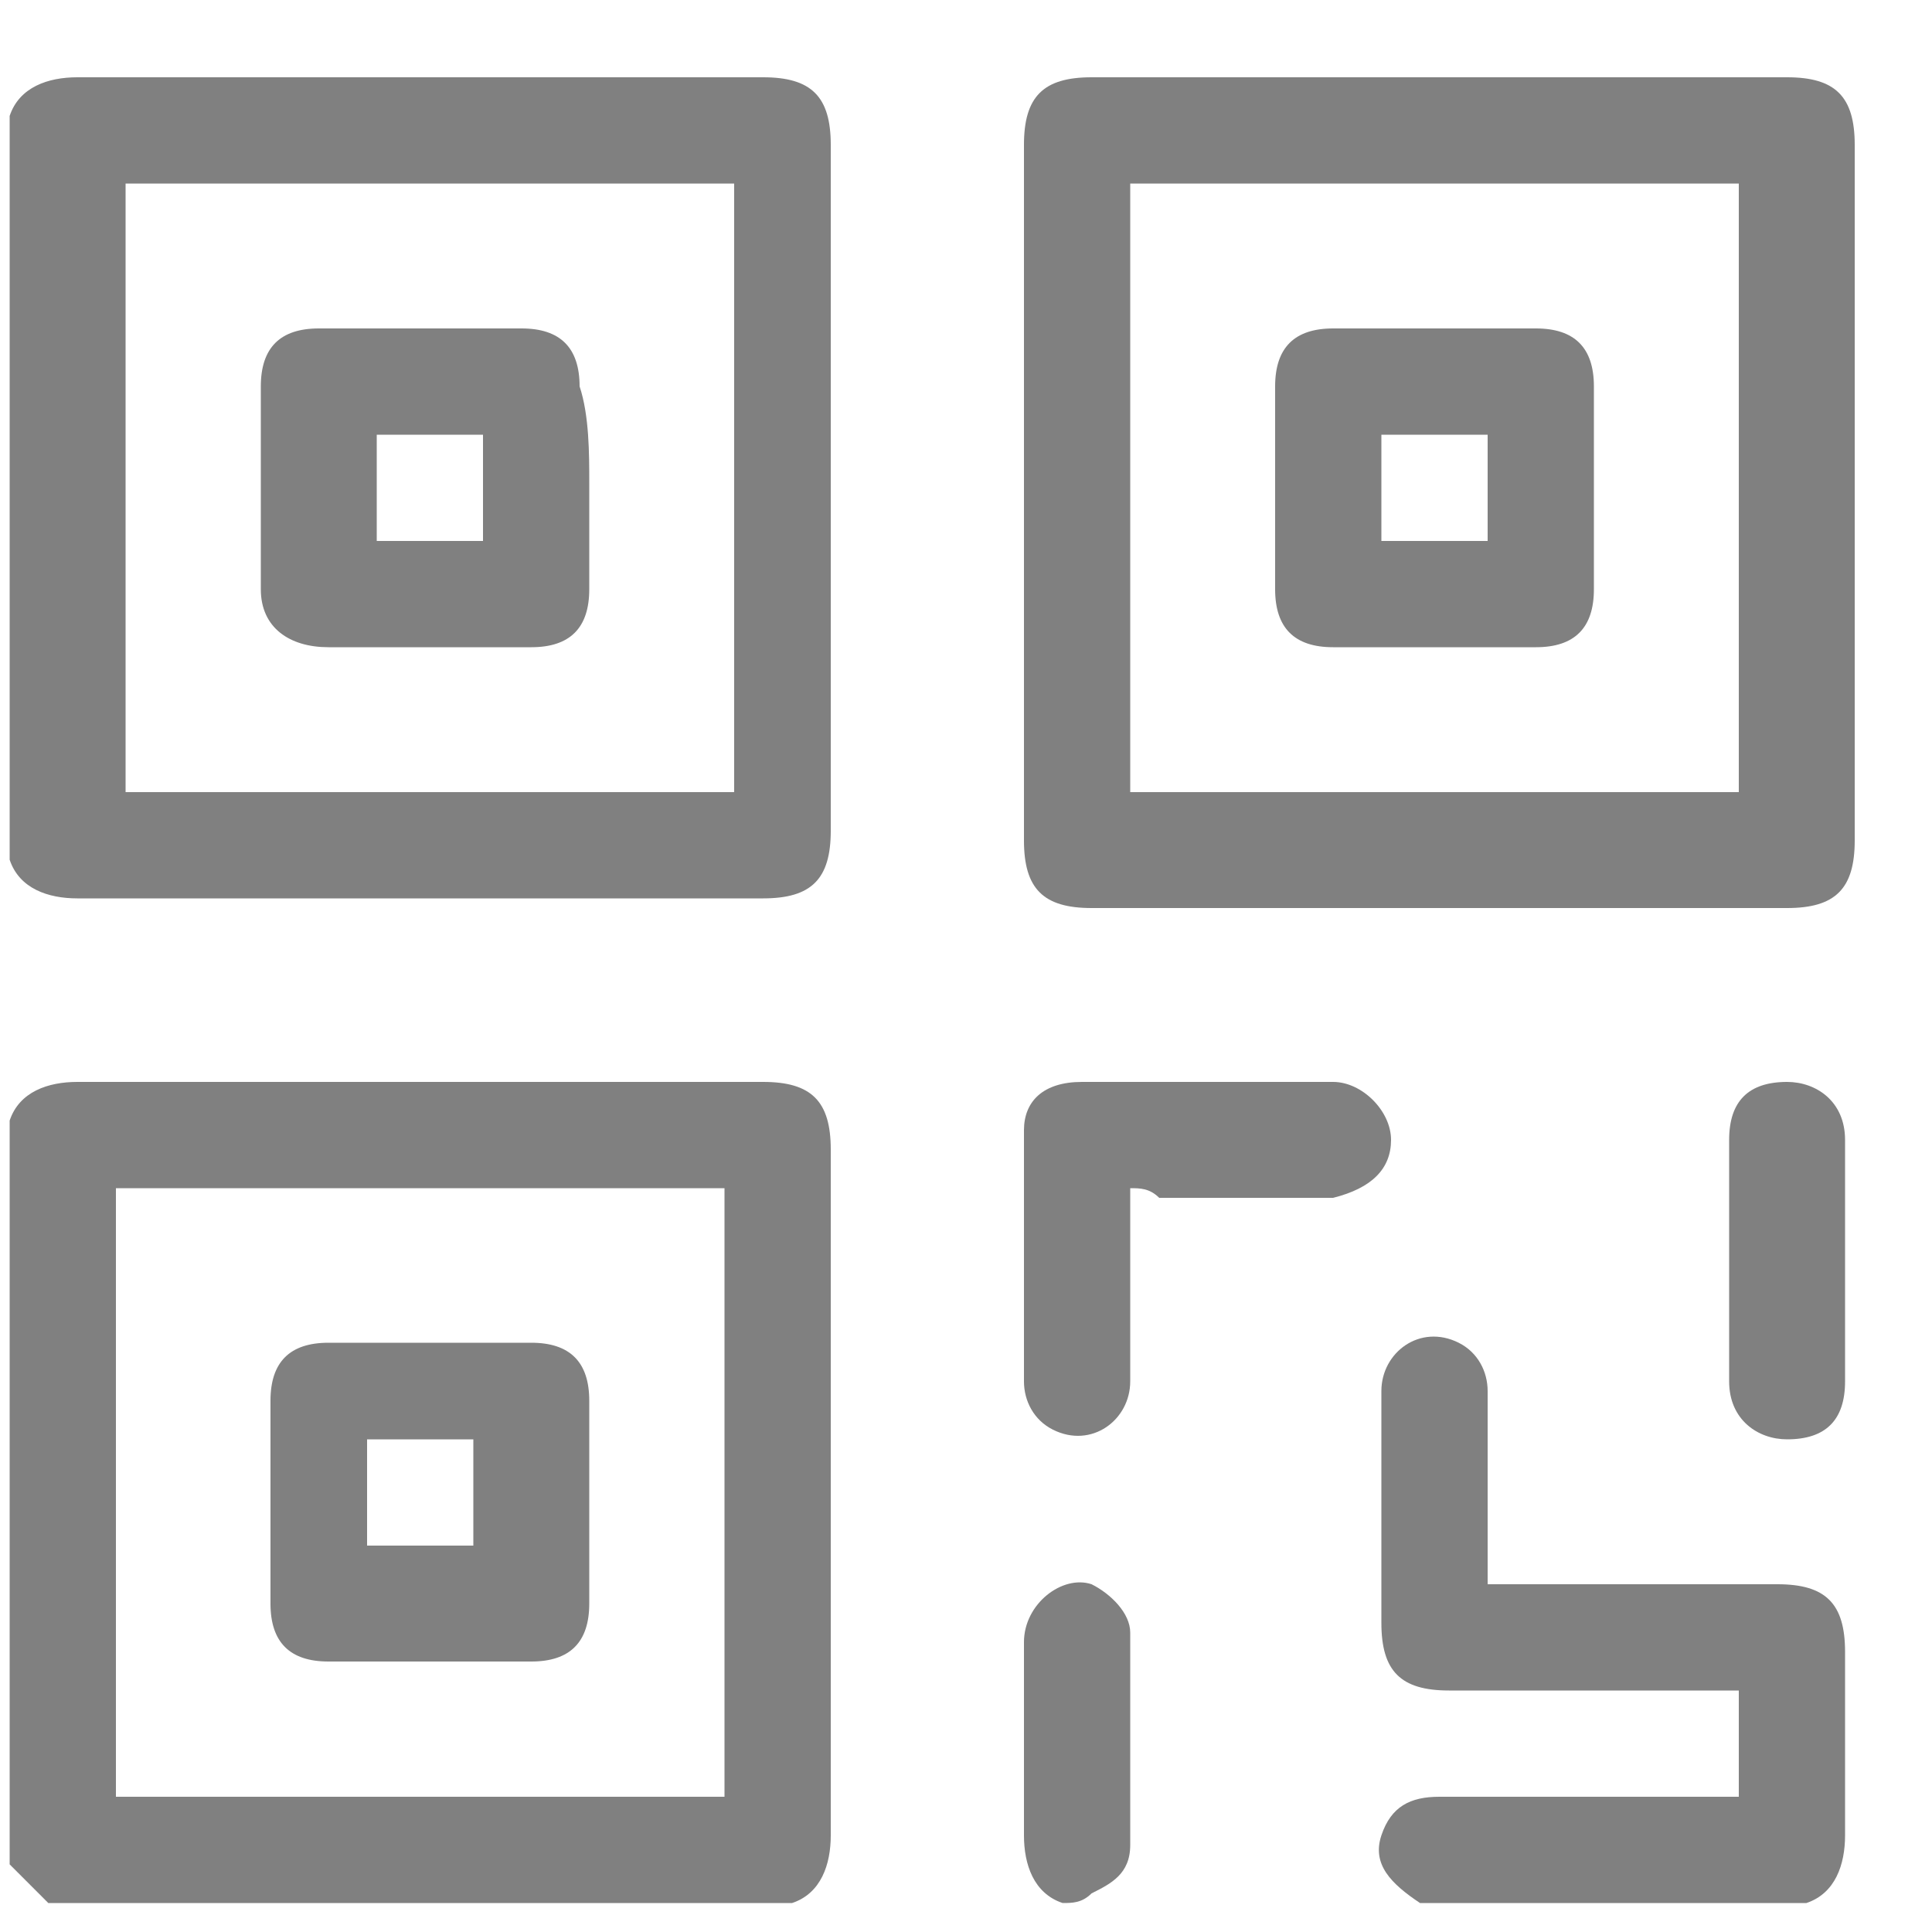 <?xml version="1.0" encoding="utf-8"?>
<!-- Generator: Adobe Illustrator 22.0.1, SVG Export Plug-In . SVG Version: 6.00 Build 0)  -->
<svg version="1.1" id="Layer_1" xmlns="http://www.w3.org/2000/svg" width="20" height="20" xmlns:xlink="http://www.w3.org/1999/xlink" x="0px" y="0px"
	 viewBox="0 0 20 20" style="enable-background:new 0 0 20 20;" xml:space="preserve">
<g>
	<path d="M0.1,1.2c0.1-0.3,0.4-0.4,0.7-0.4c2.4,0,4.7,0,7.1,0c0.5,0,0.7,0.2,0.7,0.7c0,2.4,0,4.8,0,7.1c0,0.5-0.2,0.7-0.7,0.7
		c-2.4,0-4.7,0-7.1,0c-0.3,0-0.6-0.1-0.7-0.4C0.1,6.3,0.1,3.7,0.1,1.2z M1.3,1.9c0,2.1,0,4.2,0,6.3c2.1,0,4.2,0,6.3,0
		c0-2.1,0-4.2,0-6.3C5.4,1.9,3.4,1.9,1.3,1.9z" fill="#808080"/>
	<path d="M0.1,11.6c0.1-0.3,0.4-0.4,0.7-0.4c2.4,0,4.7,0,7.1,0c0.5,0,0.7,0.2,0.7,0.7c0,2.4,0,4.7,0,7.1c0,0.3-0.1,0.6-0.4,0.7
		c-2.6,0-5.1,0-7.7,0c-0.1-0.1-0.3-0.3-0.4-0.4C0.1,16.8,0.1,14.2,0.1,11.6z M7.5,12.3c-2.1,0-4.2,0-6.3,0c0,2.1,0,4.2,0,6.3
		c2.1,0,4.2,0,6.3,0C7.5,16.5,7.5,14.4,7.5,12.3z" fill="#808080" />
	<path d="M14.7,19.7C14.7,19.7,14.7,19.7,14.7,19.7c-0.3-0.2-0.5-0.4-0.4-0.7c0.1-0.3,0.3-0.4,0.6-0.4c0.9,0,1.7,0,2.6,0
		c0.2,0,0.3,0,0.5,0c0-0.4,0-0.7,0-1.1c-0.1,0-0.2,0-0.2,0c-0.9,0-1.9,0-2.8,0c-0.5,0-0.7-0.2-0.7-0.7c0-0.8,0-1.6,0-2.4
		c0-0.4,0.4-0.7,0.8-0.5c0.2,0.1,0.3,0.3,0.3,0.5c0,0.6,0,1.2,0,1.8c0,0.1,0,0.1,0,0.2c0.1,0,0.2,0,0.2,0c0.9,0,1.9,0,2.8,0
		c0.5,0,0.7,0.2,0.7,0.7c0,0.6,0,1.3,0,1.9c0,0.3-0.1,0.6-0.4,0.7C17.4,19.7,16,19.7,14.7,19.7z" fill="#808080"/>
	<path d="M11,19.7c-0.3-0.1-0.4-0.4-0.4-0.7c0-0.7,0-1.3,0-2c0-0.4,0.4-0.7,0.7-0.6c0.2,0.1,0.4,0.3,0.4,0.5c0,0.7,0,1.5,0,2.2
		c0,0.3-0.2,0.4-0.4,0.5C11.2,19.7,11.1,19.7,11,19.7z" fill="#808080"/>
	<path d="M14.9,0.8c1.2,0,2.4,0,3.6,0c0.5,0,0.7,0.2,0.7,0.7c0,2.4,0,4.8,0,7.2c0,0.5-0.2,0.7-0.7,0.7c-2.4,0-4.8,0-7.2,0
		c-0.5,0-0.7-0.2-0.7-0.7c0-2.4,0-4.8,0-7.2c0-0.5,0.2-0.7,0.7-0.7C12.5,0.8,13.7,0.8,14.9,0.8z M18,8.2c0-2.1,0-4.2,0-6.3
		c-2.1,0-4.2,0-6.3,0c0,2.1,0,4.2,0,6.3C13.8,8.2,15.9,8.2,18,8.2z" fill="#808080"/>
	<path d="M11.7,12.3c0,0.7,0,1.3,0,2c0,0.4-0.4,0.7-0.8,0.5c-0.2-0.1-0.3-0.3-0.3-0.5c0-0.9,0-1.7,0-2.6c0-0.3,0.2-0.5,0.6-0.5
		c0.9,0,1.7,0,2.6,0c0.3,0,0.6,0.3,0.6,0.6c0,0.3-0.2,0.5-0.6,0.6c-0.6,0-1.2,0-1.8,0C11.9,12.3,11.8,12.3,11.7,12.3z" fill="#808080"/>
	<path d="M19.1,13.1c0,0.4,0,0.8,0,1.2c0,0.4-0.2,0.6-0.6,0.6c-0.3,0-0.6-0.2-0.6-0.6c0-0.8,0-1.7,0-2.5c0-0.4,0.2-0.6,0.6-0.6
		c0.3,0,0.6,0.2,0.6,0.6C19.1,12.2,19.1,12.7,19.1,13.1z" fill="#808080"/>
	<path d="M6.1,5c0,0.4,0,0.7,0,1.1c0,0.4-0.2,0.6-0.6,0.6c-0.7,0-1.4,0-2.1,0C3,6.7,2.7,6.5,2.7,6.1c0-0.7,0-1.4,0-2.1
		c0-0.4,0.2-0.6,0.6-0.6c0.7,0,1.4,0,2.1,0c0.4,0,0.6,0.2,0.6,0.6C6.1,4.3,6.1,4.7,6.1,5z M3.9,4.5c0,0.4,0,0.7,0,1.1
		c0.4,0,0.7,0,1.1,0c0-0.4,0-0.7,0-1.1C4.6,4.5,4.2,4.5,3.9,4.5z" fill="#808080"/>
	<path d="M4.4,17.2c-0.3,0-0.7,0-1,0c-0.4,0-0.6-0.2-0.6-0.6c0-0.7,0-1.4,0-2.1c0-0.4,0.2-0.6,0.6-0.6c0.7,0,1.4,0,2.1,0
		c0.4,0,0.6,0.2,0.6,0.6c0,0.7,0,1.4,0,2.1c0,0.4-0.2,0.6-0.6,0.6C5.1,17.2,4.7,17.2,4.4,17.2z M3.8,16c0.4,0,0.7,0,1.1,0
		c0-0.4,0-0.7,0-1.1c-0.4,0-0.7,0-1.1,0C3.8,15.3,3.8,15.7,3.8,16z" fill="#808080"/>
	<path d="M13.2,5c0-0.3,0-0.7,0-1c0-0.4,0.2-0.6,0.6-0.6c0.7,0,1.4,0,2.1,0c0.4,0,0.6,0.2,0.6,0.6c0,0.7,0,1.4,0,2.1
		c0,0.4-0.2,0.6-0.6,0.6c-0.7,0-1.4,0-2.1,0c-0.4,0-0.6-0.2-0.6-0.6C13.2,5.7,13.2,5.4,13.2,5z M15.4,4.5c-0.4,0-0.7,0-1.1,0
		c0,0.4,0,0.7,0,1.1c0.4,0,0.7,0,1.1,0C15.4,5.2,15.4,4.8,15.4,4.5z" fill="#808080" />
</g>
</svg>
